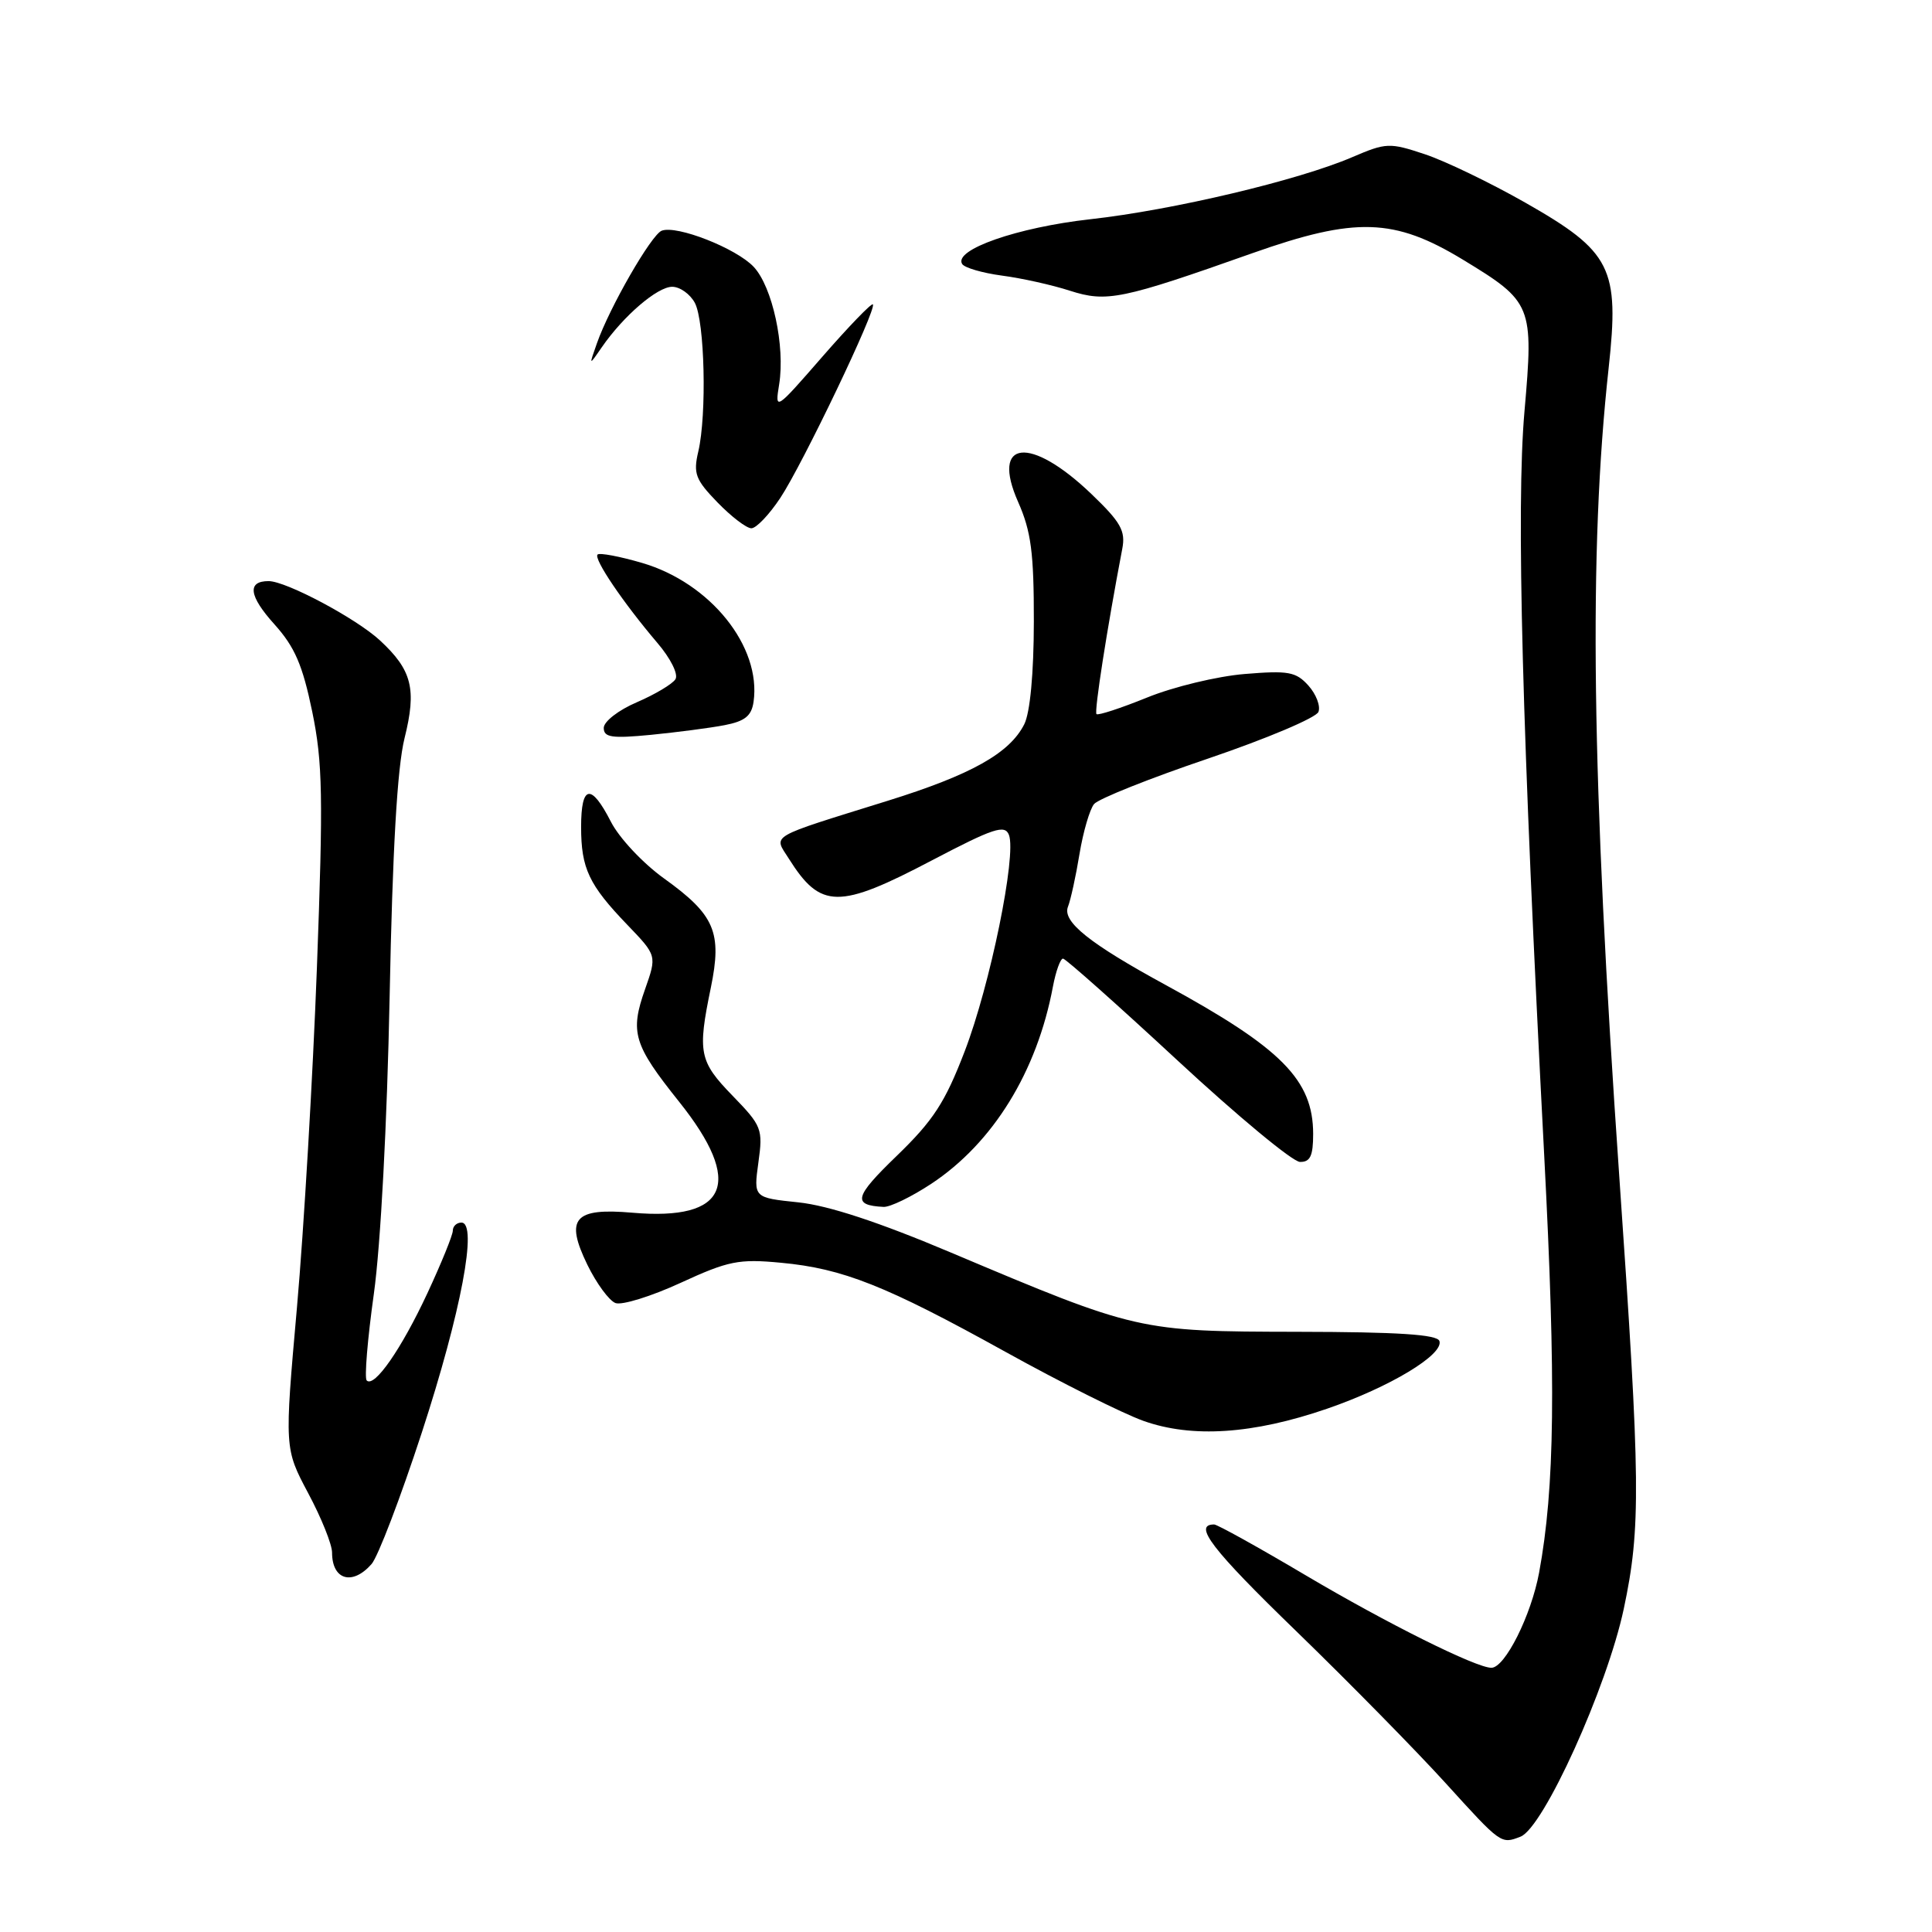 <?xml version="1.0" encoding="UTF-8" standalone="no"?>
<!DOCTYPE svg PUBLIC "-//W3C//DTD SVG 1.1//EN" "http://www.w3.org/Graphics/SVG/1.1/DTD/svg11.dtd" >
<svg xmlns="http://www.w3.org/2000/svg" xmlns:xlink="http://www.w3.org/1999/xlink" version="1.1" viewBox="0 0 256 256">
 <g >
 <path fill="currentColor"
d=" M 201.47 243.37 C 204.51 242.21 212.94 223.60 215.16 213.17 C 217.44 202.41 217.38 196.46 214.57 156.00 C 210.88 102.80 210.49 73.08 213.15 48.80 C 214.61 35.49 213.53 33.35 202.09 26.84 C 197.46 24.21 191.47 21.32 188.78 20.43 C 184.12 18.88 183.67 18.90 179.19 20.82 C 172.05 23.89 155.45 27.83 144.47 29.05 C 134.80 30.13 126.32 33.09 127.49 34.98 C 127.80 35.48 130.17 36.17 132.77 36.52 C 135.37 36.86 139.42 37.76 141.76 38.52 C 146.65 40.09 148.60 39.69 166.00 33.53 C 179.61 28.72 184.74 28.88 193.83 34.40 C 203.05 40.00 203.23 40.45 202.00 54.52 C 200.89 67.17 201.67 96.67 204.61 153.00 C 206.19 183.28 206.02 197.12 203.94 208.38 C 202.89 214.05 199.43 220.96 197.63 220.99 C 195.64 221.02 183.78 215.11 173.07 208.77 C 166.79 205.05 161.30 202.00 160.88 202.00 C 158.04 202.00 160.55 205.28 171.76 216.14 C 178.77 222.94 187.66 231.99 191.53 236.25 C 198.92 244.39 198.88 244.37 201.47 243.37 Z  M 49.23 207.25 C 50.08 206.29 53.08 198.43 55.90 189.80 C 61.10 173.85 63.34 162.00 61.14 162.00 C 60.51 162.00 60.00 162.48 60.00 163.07 C 60.00 163.65 58.49 167.36 56.65 171.32 C 53.18 178.77 49.60 183.92 48.59 182.92 C 48.27 182.60 48.70 177.43 49.54 171.42 C 50.44 164.94 51.29 148.92 51.63 132.00 C 52.01 112.56 52.64 101.70 53.60 97.83 C 55.23 91.30 54.60 88.80 50.35 84.86 C 47.21 81.95 37.92 77.00 35.59 77.00 C 32.72 77.00 32.98 78.97 36.35 82.71 C 39.06 85.72 40.09 88.11 41.37 94.29 C 42.76 101.05 42.84 105.51 41.99 128.29 C 41.45 142.70 40.26 162.92 39.35 173.22 C 37.69 191.93 37.69 191.93 40.84 197.86 C 42.58 201.11 44.00 204.65 44.00 205.72 C 44.00 209.36 46.69 210.14 49.23 207.25 Z  M 175.85 186.66 C 184.16 183.80 191.33 179.48 190.73 177.69 C 190.44 176.83 185.27 176.49 171.92 176.47 C 150.86 176.43 150.69 176.39 126.05 165.99 C 116.47 161.94 109.78 159.74 105.80 159.32 C 99.85 158.70 99.85 158.70 100.49 154.04 C 101.11 149.59 100.95 149.19 97.07 145.19 C 92.64 140.63 92.41 139.48 94.19 130.87 C 95.70 123.53 94.72 121.23 87.99 116.40 C 85.18 114.38 82.03 111.02 80.94 108.87 C 78.32 103.75 77.00 103.98 77.00 109.57 C 77.00 115.07 78.03 117.25 83.14 122.56 C 87.04 126.62 87.04 126.62 85.48 131.06 C 83.45 136.80 83.94 138.42 89.98 145.98 C 98.60 156.76 96.48 161.80 83.79 160.69 C 76.07 160.02 74.84 161.44 77.83 167.59 C 79.03 170.05 80.70 172.33 81.55 172.66 C 82.40 172.98 86.28 171.78 90.17 169.99 C 96.51 167.07 97.88 166.79 103.47 167.32 C 111.68 168.08 117.37 170.34 133.27 179.15 C 140.54 183.18 148.74 187.28 151.50 188.27 C 157.94 190.57 166.04 190.04 175.85 186.66 Z  M 123.41 156.85 C 131.59 151.44 137.41 142.00 139.52 130.72 C 139.91 128.67 140.51 127.01 140.86 127.02 C 141.21 127.04 148.03 133.10 156.00 140.49 C 163.97 147.88 171.29 153.95 172.25 153.96 C 173.61 153.99 174.00 153.17 174.00 150.25 C 173.99 143.10 169.82 138.89 154.50 130.54 C 144.34 125.01 140.74 122.12 141.51 120.15 C 141.87 119.24 142.56 116.09 143.04 113.15 C 143.53 110.20 144.40 107.23 144.97 106.54 C 145.54 105.85 152.35 103.13 160.09 100.51 C 167.83 97.88 174.41 95.10 174.70 94.33 C 175.00 93.56 174.40 91.99 173.37 90.84 C 171.72 89.01 170.72 88.83 164.91 89.31 C 161.28 89.61 155.47 91.01 151.99 92.43 C 148.51 93.84 145.49 94.83 145.29 94.62 C 144.97 94.30 146.69 83.28 148.71 72.70 C 149.16 70.34 148.51 69.19 144.62 65.46 C 136.51 57.69 131.25 58.26 134.91 66.52 C 136.63 70.41 137.00 73.24 136.99 82.38 C 136.98 89.26 136.49 94.44 135.72 95.97 C 133.78 99.81 128.69 102.66 117.65 106.10 C 101.57 111.11 102.50 110.57 104.52 113.77 C 108.74 120.47 111.12 120.50 123.51 113.99 C 131.66 109.72 133.15 109.23 133.69 110.63 C 134.72 113.32 131.20 130.54 127.82 139.32 C 125.22 146.09 123.67 148.47 118.82 153.16 C 113.18 158.60 112.90 159.71 117.08 159.92 C 117.95 159.96 120.79 158.58 123.41 156.85 Z  M 96.00 96.09 C 98.70 95.57 99.58 94.87 99.85 93.00 C 100.90 85.67 94.13 77.24 85.08 74.59 C 82.10 73.72 79.45 73.22 79.18 73.48 C 78.63 74.04 82.58 79.87 87.09 85.17 C 88.86 87.24 89.91 89.34 89.50 90.00 C 89.10 90.64 86.80 92.01 84.39 93.05 C 81.95 94.09 80.00 95.61 80.00 96.45 C 80.00 97.71 81.06 97.87 86.25 97.37 C 89.69 97.03 94.08 96.46 96.00 96.09 Z  M 103.40 65.97 C 106.36 61.50 116.22 40.89 115.66 40.33 C 115.47 40.14 112.47 43.25 108.99 47.24 C 102.73 54.43 102.67 54.46 103.24 50.94 C 104.06 45.87 102.35 38.01 99.87 35.36 C 97.56 32.90 89.67 29.80 87.68 30.57 C 86.31 31.09 80.75 40.76 79.09 45.50 C 78.03 48.50 78.03 48.50 79.75 46.00 C 82.61 41.86 87.10 38.00 89.07 38.00 C 90.09 38.00 91.44 38.96 92.07 40.13 C 93.38 42.59 93.67 54.93 92.53 59.82 C 91.84 62.75 92.15 63.56 95.07 66.57 C 96.90 68.46 98.92 70.00 99.56 70.00 C 100.21 70.00 101.93 68.19 103.40 65.97 Z "/>
</g>
</svg>